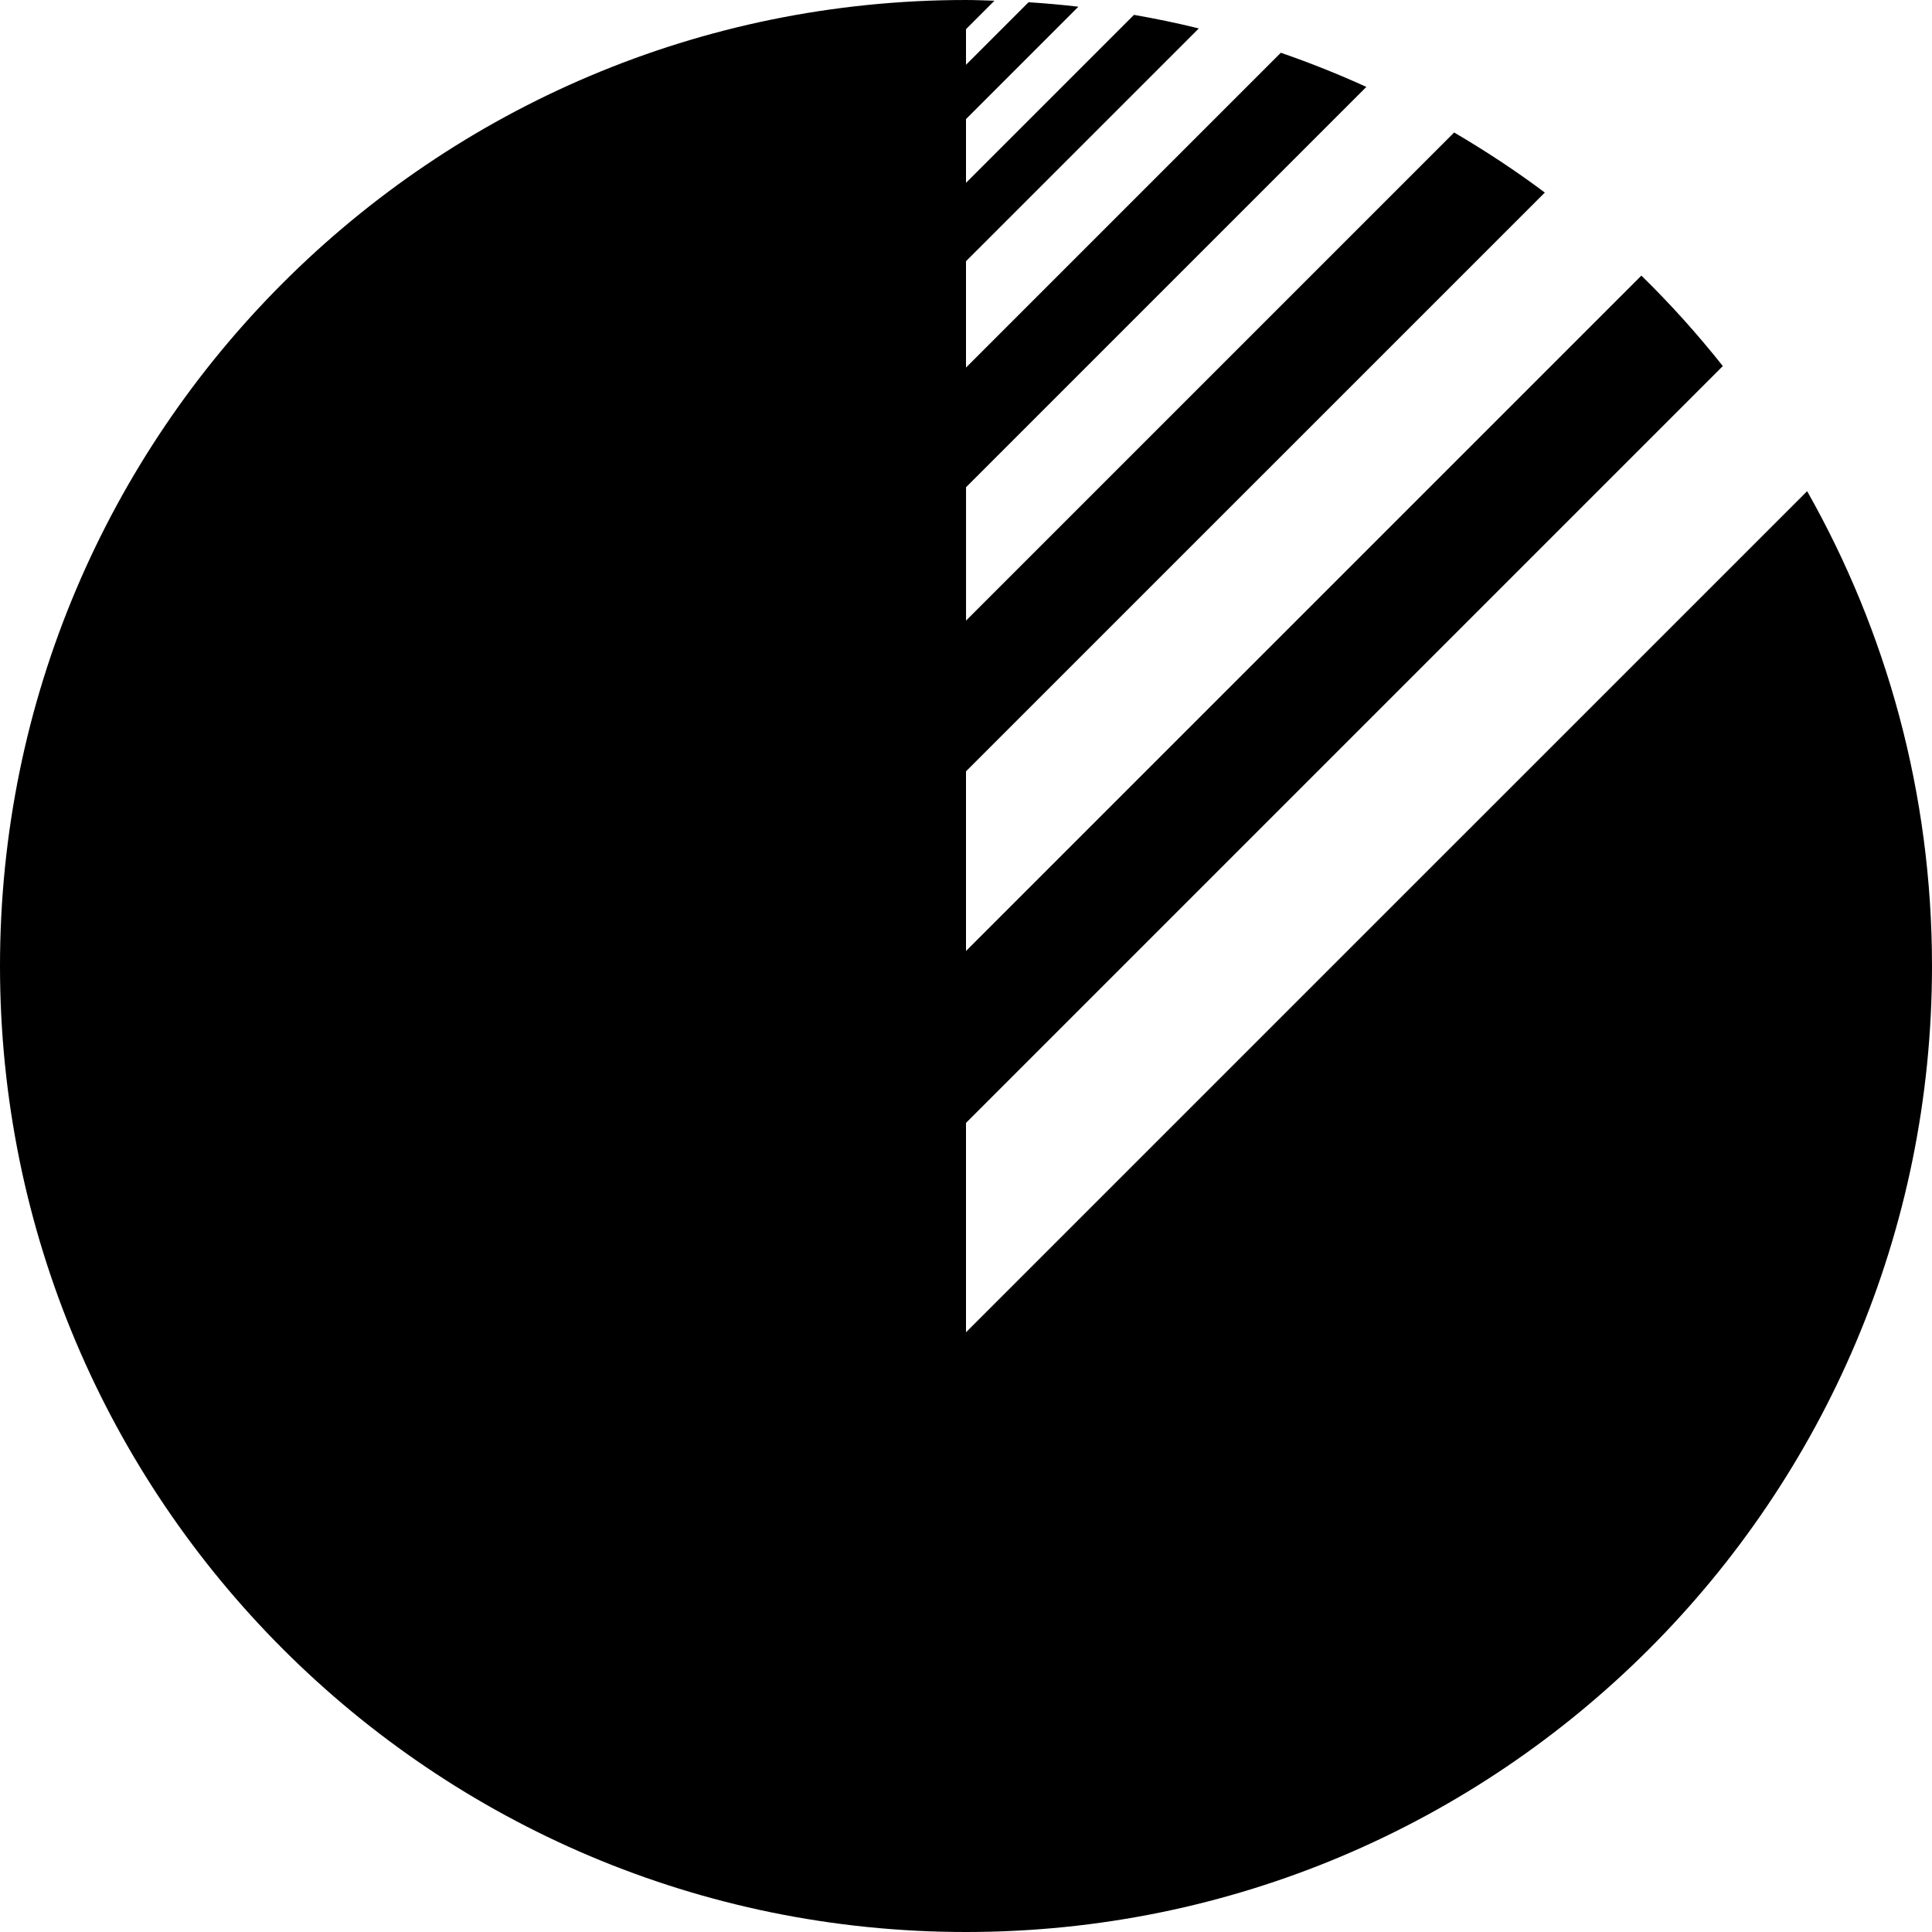 <svg data-name="Layer 1" xmlns="http://www.w3.org/2000/svg" viewBox="0 0 596.6 596.6"><path d="M558.05 151.67 298.3 411.41v-64.66l233.71-233.71c-7.8-9.83-16.19-19.17-25.15-27.93L298.3 293.67v-55.48L477.04 59.46c-8.95-6.71-18.32-12.86-28-18.55L298.31 191.64v-41.18L421.93 26.84c-8.59-3.92-17.4-7.44-26.41-10.55l-97.22 97.22V80.66l71.89-71.88c-6.59-1.63-13.27-3.01-20.02-4.19L298.3 56.46V36.77L333 2.07c-5.09-.59-10.21-1.05-15.38-1.38L298.3 20.01v-11l8.79-8.79c-2.93-.08-5.84-.22-8.78-.22C133.55 0 0 133.55 0 298.3s133.55 298.3 298.3 298.3 298.3-133.55 298.3-298.3c0-53.31-14.05-103.32-38.56-146.63Z"></path></svg>